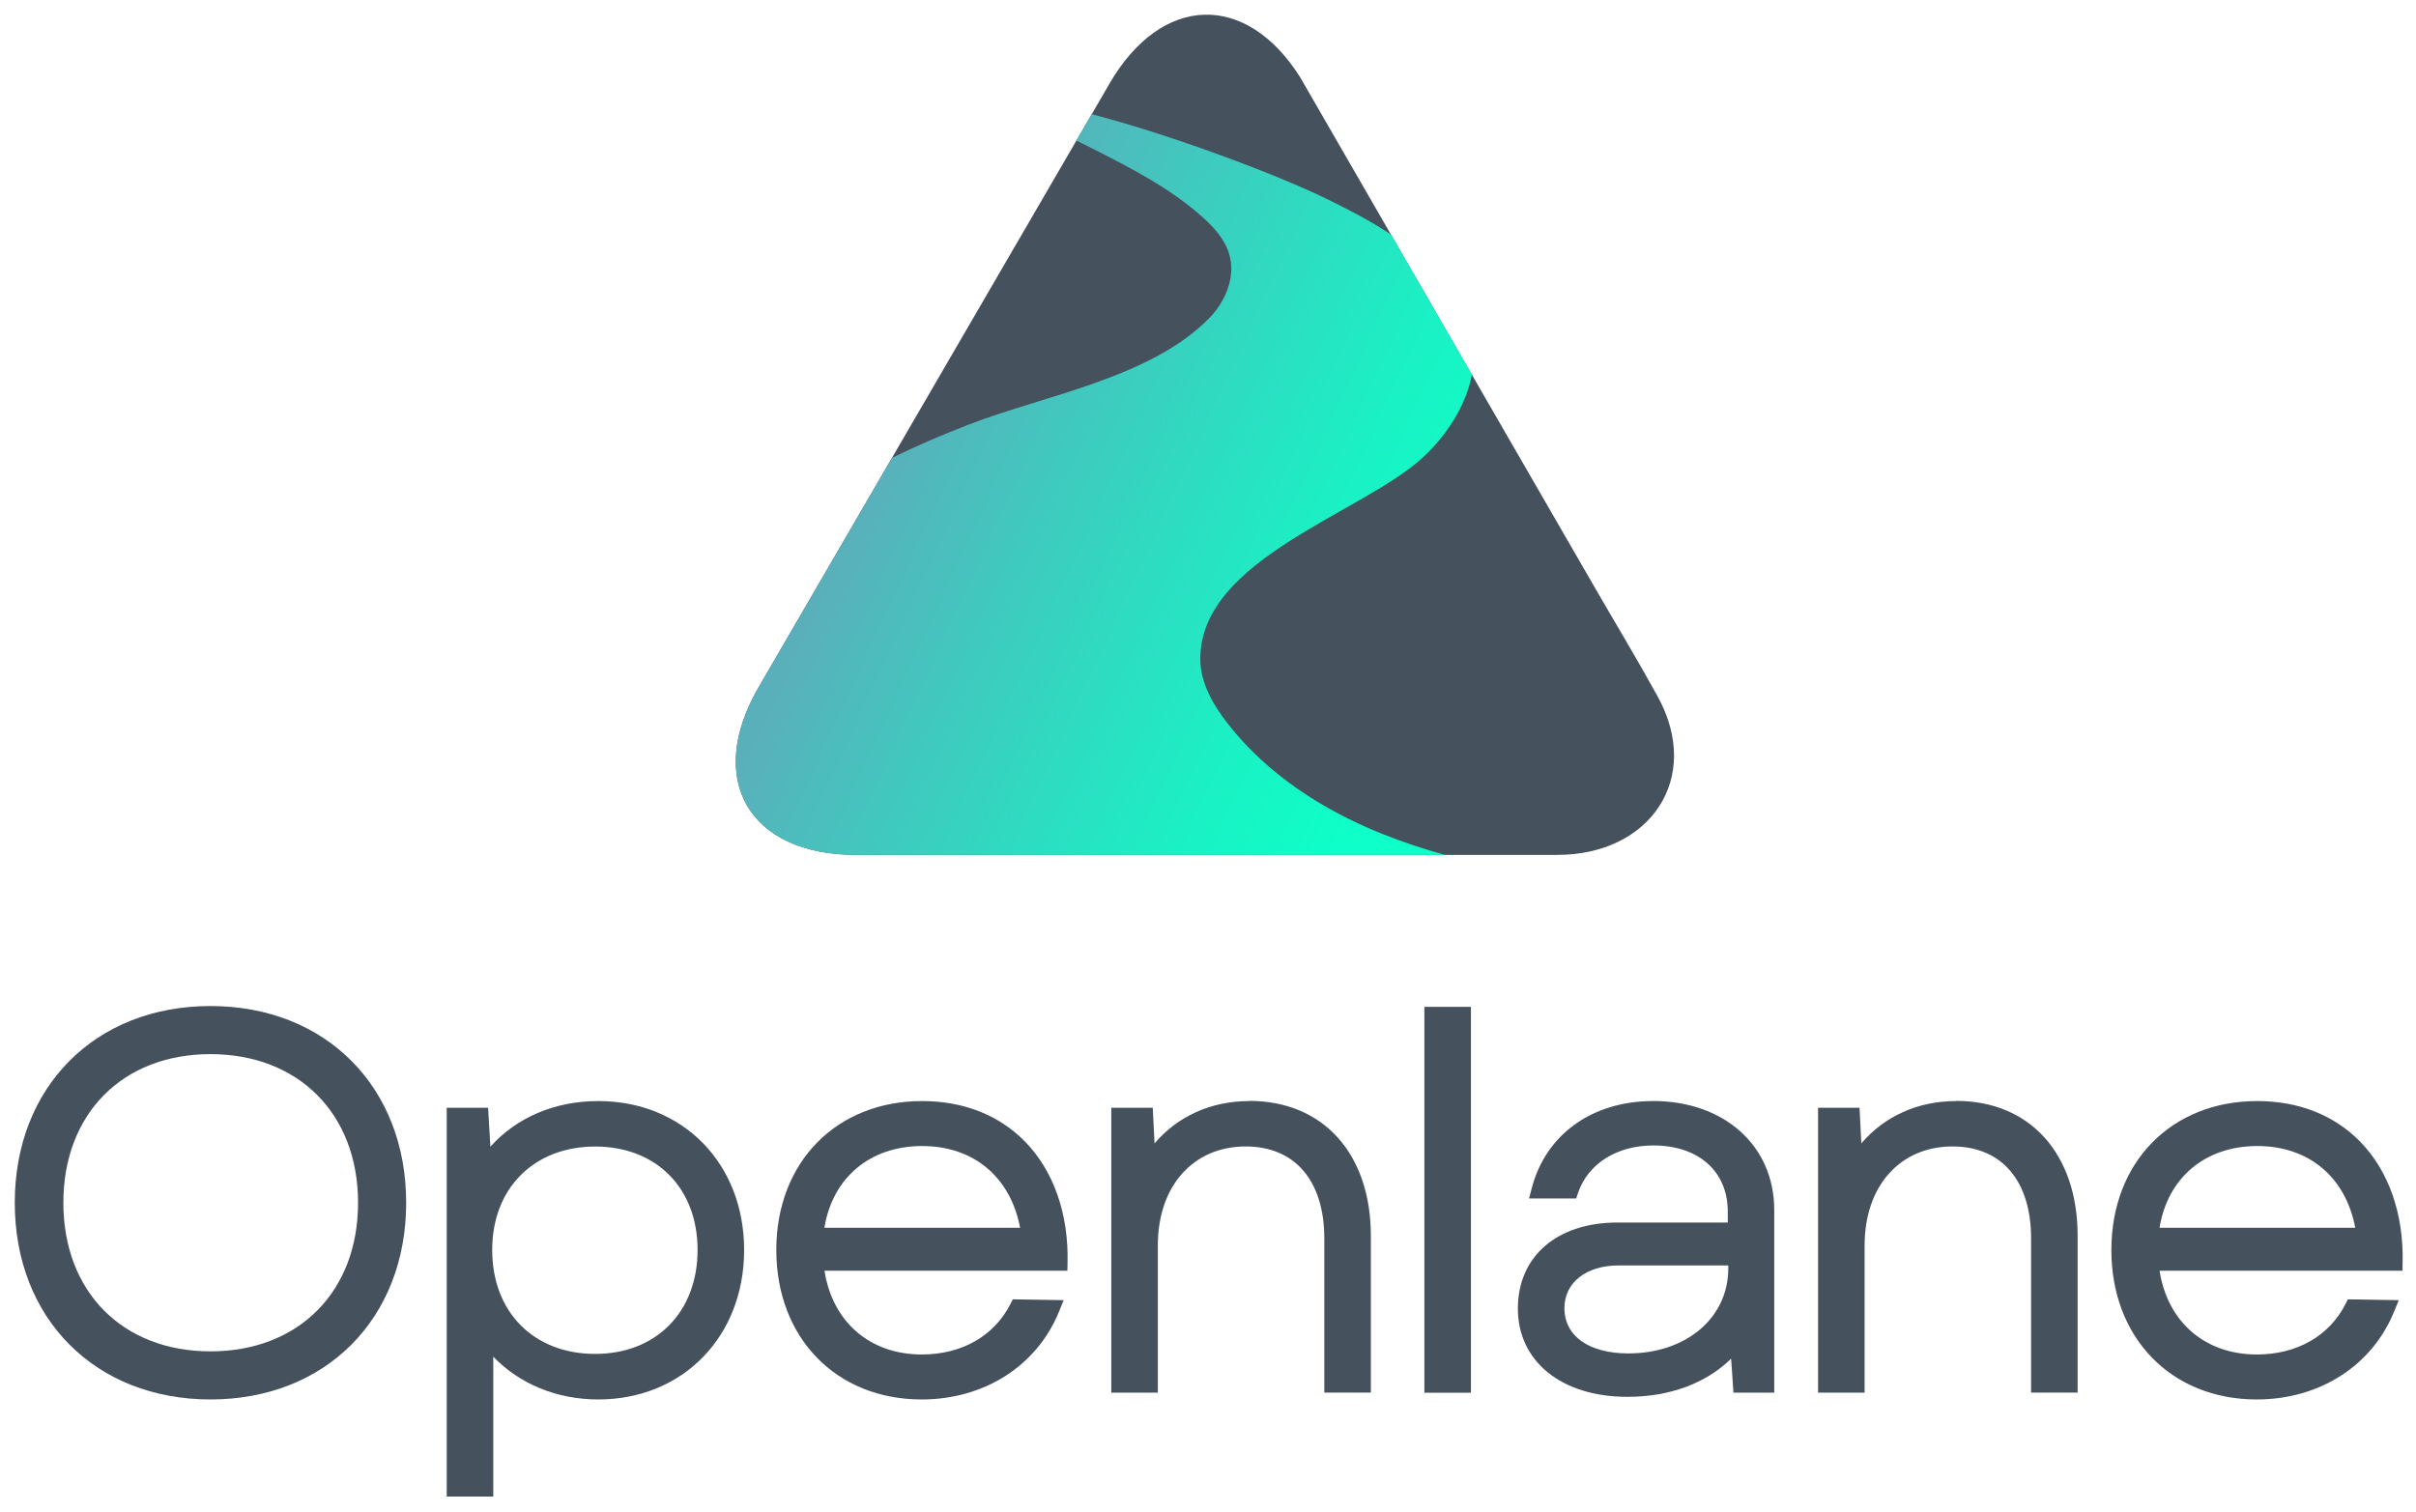 <?xml version="1.0" encoding="UTF-8"?>
<svg id="Layer_1" data-name="Layer 1" xmlns="http://www.w3.org/2000/svg" xmlns:xlink="http://www.w3.org/1999/xlink" version="1.1" viewBox="0 0 294.32 184.3">
  <defs>
    <style>
      .cls-1 {
        fill: url(#linear-gradient);
      }

      .cls-1, .cls-2 {
        stroke-width: 0px;
      }

      .cls-2 {
        fill: #45515c;
      }
    </style>
    <linearGradient id="linear-gradient" x1="172.02" y1="83.34" x2="108.59" y2="54.06" gradientUnits="userSpaceOnUse">
      <stop offset="0" stop-color="#0effc7"/>
      <stop offset=".24" stop-color="#1af1c4"/>
      <stop offset=".68" stop-color="#3ccdbf"/>
      <stop offset="1" stop-color="#59b0bb"/>
    </linearGradient>
  </defs>
  <g>
    <path class="cls-2" d="M25.64,122.59c-14.04,0-23.84,9.86-23.84,23.97s9.8,23.97,23.84,23.97,23.84-9.86,23.84-23.97-9.8-23.97-23.84-23.97ZM25.64,164.67c-10.72,0-17.92-7.28-17.92-18.11s7.2-18.11,17.92-18.11,17.98,7.28,17.98,18.11-7.23,18.11-17.98,18.11Z"/>
    <path class="cls-2" d="M72.88,134.17c-5.3,0-9.95,2-13.14,5.56l-.28-4.74h-5.04v47.37h5.67v-17.04c3.23,3.34,7.75,5.21,12.79,5.21,10.29,0,17.77-7.66,17.77-18.21s-7.47-18.15-17.77-18.15ZM72.5,139.71c7.46,0,12.48,5.07,12.48,12.6s-5.01,12.67-12.48,12.67-12.54-5.09-12.54-12.67,5.16-12.6,12.54-12.6Z"/>
    <path class="cls-2" d="M112.34,134.17c-10.46,0-17.77,7.46-17.77,18.15s7.28,18.21,17.71,18.21c7.65,0,14.07-4.12,16.75-10.75l.55-1.35-6.2-.1-.28.56c-1.99,3.91-5.93,6.16-10.81,6.16-6.33,0-10.88-3.97-11.85-10.21h29.59l.02-.98c.14-5.95-1.7-11.18-5.16-14.73-3.17-3.25-7.51-4.96-12.55-4.96ZM112.34,139.65c6.28,0,10.76,3.79,11.93,9.96h-23.84c.98-6.09,5.55-9.96,11.9-9.96Z"/>
    <path class="cls-2" d="M152.2,134.17c-4.67,0-8.74,1.85-11.55,5.16l-.22-4.34h-5.05v34.71h5.67v-17.96c0-7.2,4.3-12.04,10.71-12.04,5.99,0,9.57,4.19,9.57,11.21v18.78h5.67v-19.1c0-9.99-5.81-16.44-14.79-16.44Z"/>
    <rect class="cls-2" x="173.52" y="122.69" width="5.67" height="47.02"/>
    <path class="cls-2" d="M201.36,134.17c-7.4,0-13.06,4.07-14.76,10.62l-.33,1.25h5.74l.23-.68c1.21-3.56,4.72-5.78,9.18-5.78,5.5,0,9.06,3.16,9.06,8.05v1.34h-13.43c-7.37,0-12.14,4.12-12.14,10.49s5.24,10.75,13.34,10.75c5.15,0,9.55-1.63,12.64-4.65l.28,4.14h4.97v-22.26c0-7.82-6.08-13.28-14.79-13.28ZM198.38,164.92c-4.81,0-7.8-2.11-7.8-5.52,0-3.11,2.65-5.2,6.59-5.2h13.37v.39c0,5.98-5.12,10.33-12.16,10.33Z"/>
    <path class="cls-2" d="M238.3,134.17c-4.67,0-8.74,1.85-11.55,5.16l-.22-4.34h-5.05v34.71h5.67v-17.96c0-7.2,4.3-12.04,10.71-12.04,5.99,0,9.57,4.19,9.57,11.21v18.78h5.67v-19.1c0-9.99-5.81-16.44-14.79-16.44Z"/>
    <path class="cls-2" d="M292.69,153.86c.14-5.95-1.7-11.18-5.16-14.73-3.17-3.25-7.51-4.96-12.55-4.96-10.46,0-17.77,7.46-17.77,18.15s7.28,18.21,17.71,18.21c7.65,0,14.07-4.12,16.75-10.75l.55-1.35-6.2-.1-.28.56c-1.99,3.91-5.93,6.16-10.81,6.16-6.33,0-10.88-3.97-11.85-10.21h29.59l.02-.98ZM274.99,139.65c6.28,0,10.76,3.79,11.93,9.96h-23.84c.98-6.09,5.55-9.96,11.9-9.96Z"/>
  </g>
  <path class="cls-2" d="M135.15,10.21l-42.73,73.53c-6.53,11.23-1.19,20.43,11.87,20.43h85.46c11.19,0,17.72-9.28,12.17-19.34-2.5-4.54-5.19-8.99-7.78-13.48-8.51-14.74-17.02-29.48-25.53-44.22-3.41-5.9-6.81-11.8-10.22-17.71-6.56-10.42-16.87-10.18-23.24.78Z"/>
  <path class="cls-1" d="M149.58,88.2c-1.8-2.31-3.37-5.01-3.36-7.94.03-12.22,19.86-17.74,27.18-24.58,2.87-2.68,5.18-6.24,5.91-10.03l-9.85-17.07c-2.48-1.64-5.15-3.03-7.83-4.34-6.11-2.98-18.77-7.75-28.64-10.33l-1.86,3.21c.74.37,1.47.74,2.2,1.11,4.56,2.31,9.14,4.68,13,8.08,1.5,1.32,2.93,2.86,3.45,4.79.75,2.74-.53,5.71-2.53,7.73-7.19,7.27-20.07,9.35-29.28,12.92-3.15,1.22-6.28,2.55-9.31,4.05l-16.24,27.94c-6.53,11.23-1.19,20.43,11.87,20.43h71.74c-2.57-.7-5.14-1.55-7.75-2.6-7.19-2.89-13.92-7.26-18.7-13.37Z"/>
</svg>
